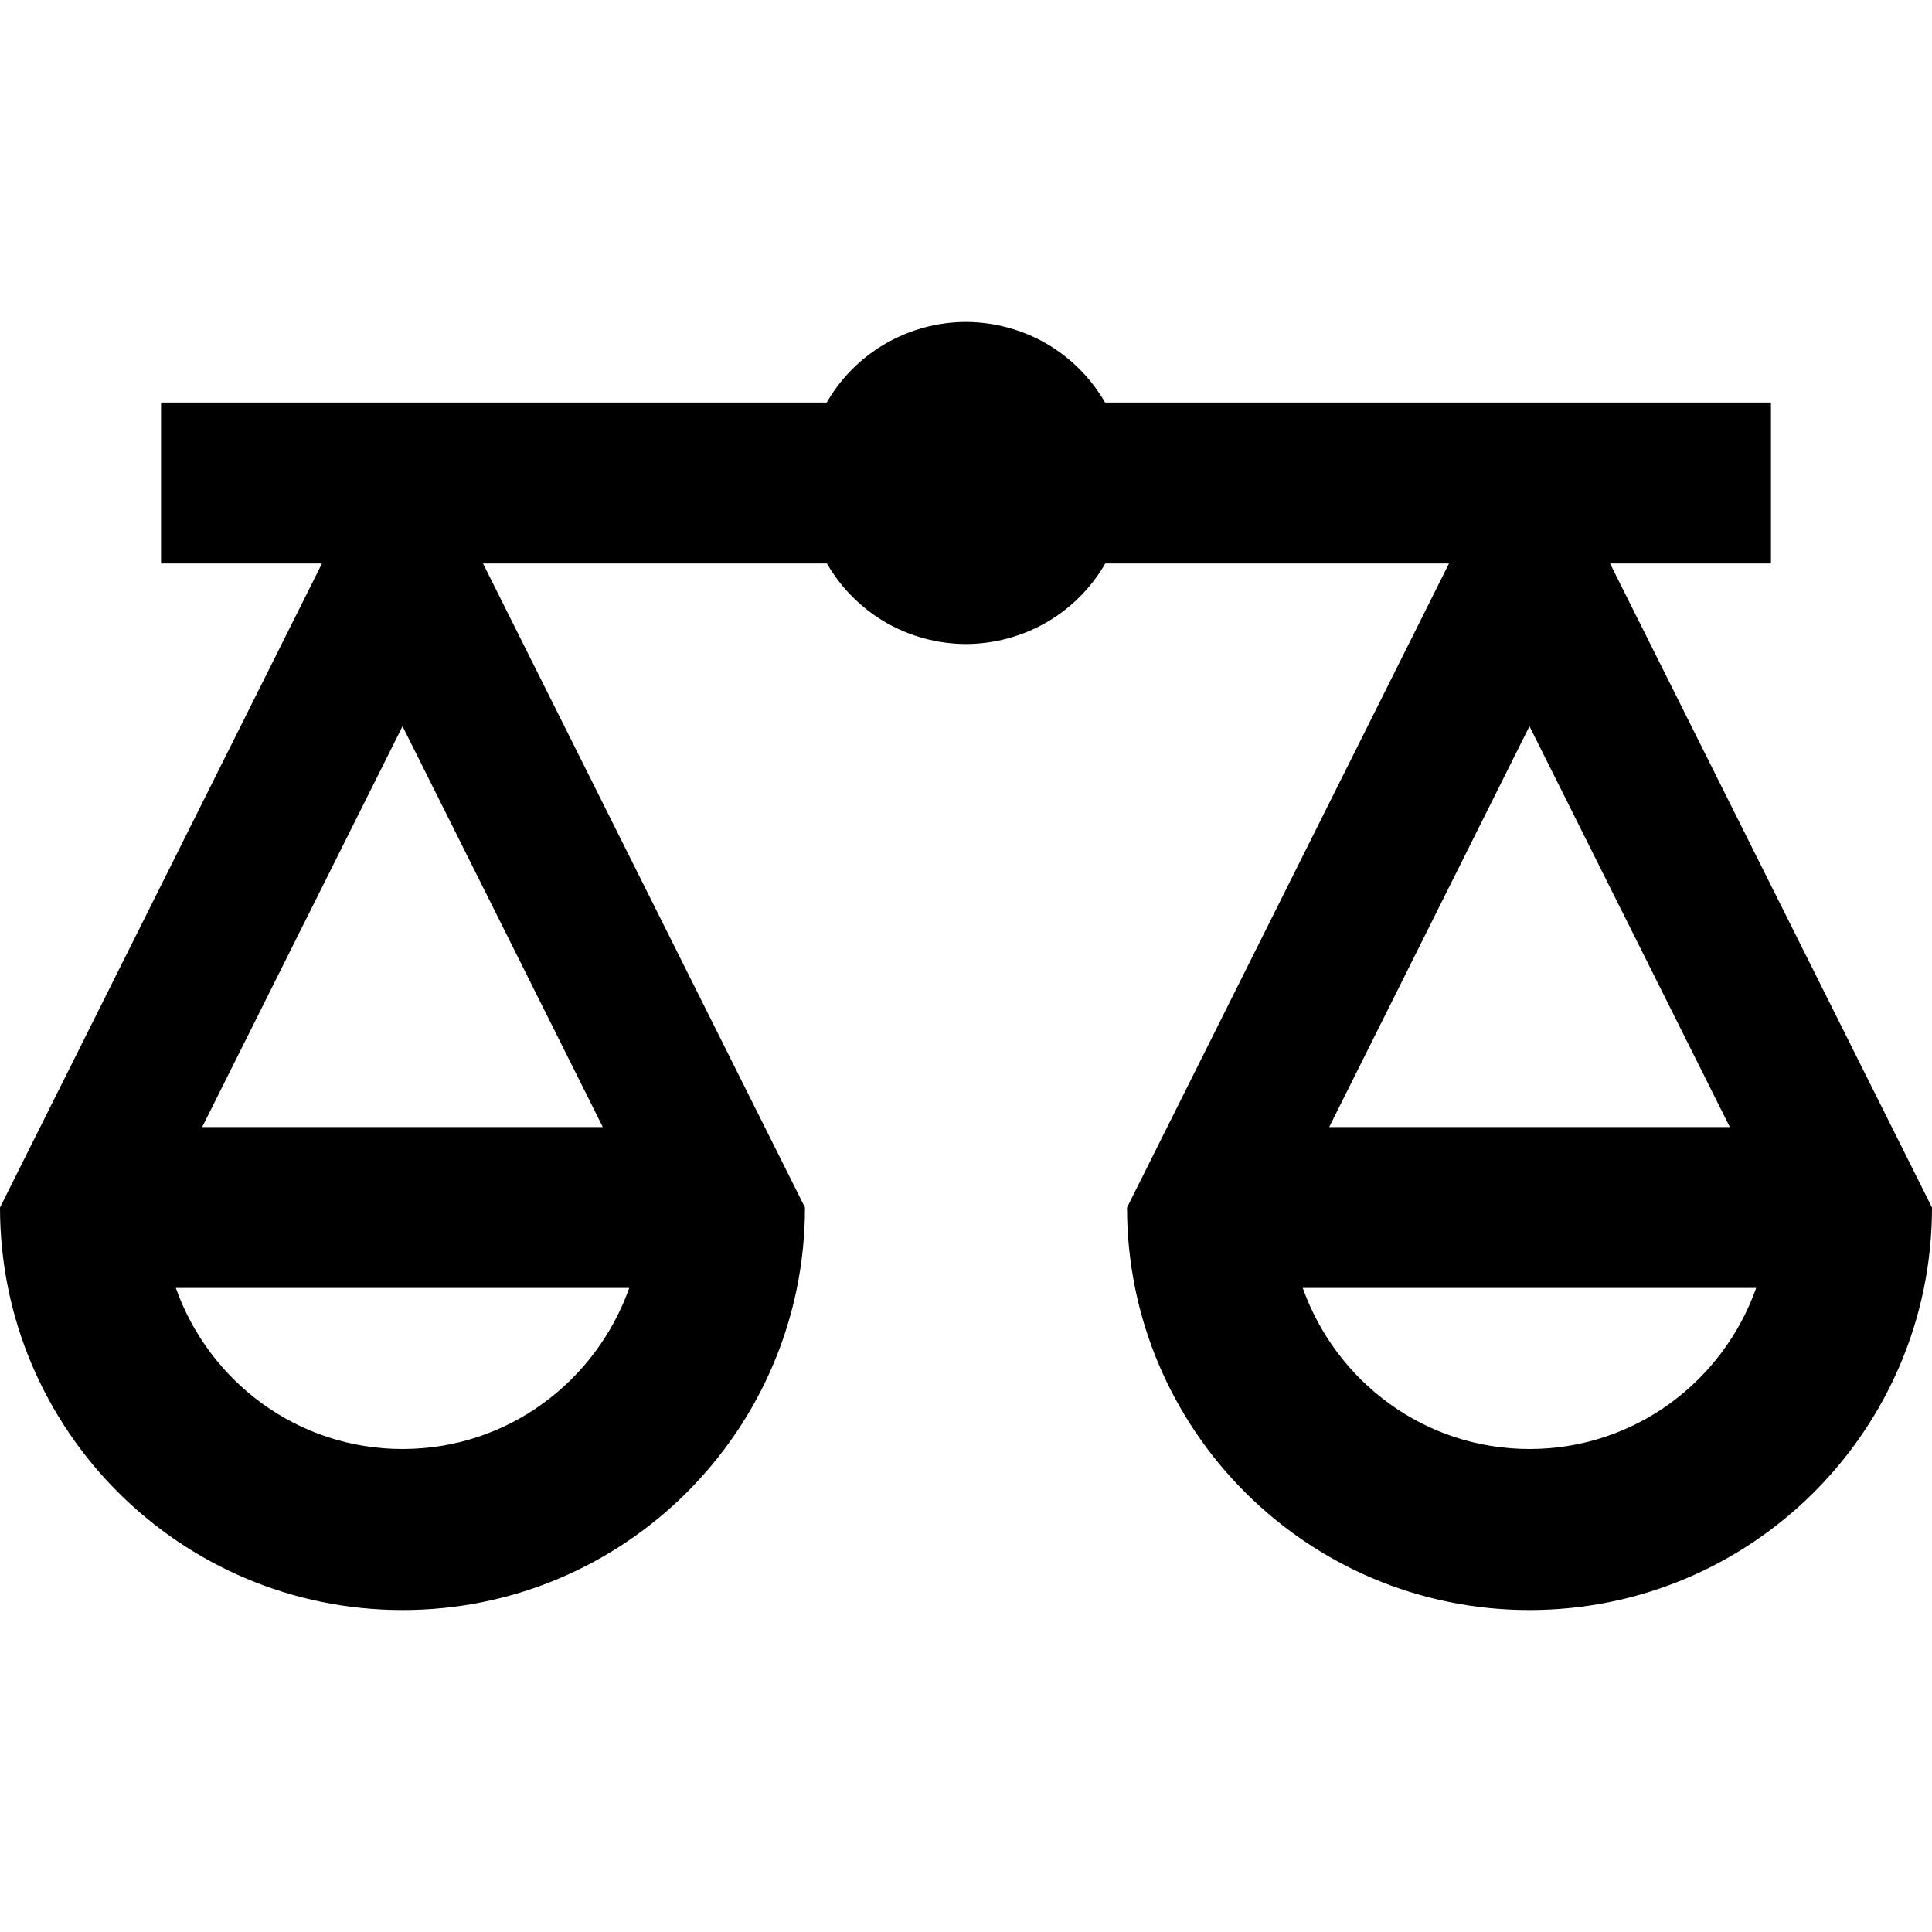 <svg width="20" height="20" viewBox="0 0 20 20" fill="none" xmlns="http://www.w3.org/2000/svg">
<g clip-path="url(#clip0_1712_2237)">
<path d="M10 3.333C9.708 3.333 9.421 3.411 9.167 3.557C8.914 3.703 8.704 3.913 8.558 4.167H1.667V5.833H3.333L0 12.5C0 14.801 1.866 16.667 4.167 16.667C6.468 16.667 8.333 14.801 8.333 12.5L5 5.833H8.56C8.706 6.086 8.916 6.296 9.168 6.443C9.421 6.589 9.708 6.666 10 6.667C10.292 6.666 10.579 6.589 10.833 6.443C11.086 6.297 11.296 6.086 11.442 5.833H15L11.667 12.5C11.667 14.801 13.533 16.667 15.833 16.667C18.134 16.667 20 14.801 20 12.5L16.667 5.833H18.333V4.167H11.44C11.294 3.914 11.085 3.704 10.832 3.557C10.579 3.411 10.292 3.334 10 3.333ZM4.167 7.518L6.24 11.667H2.093L4.167 7.518ZM15.833 7.518L17.907 11.667H13.76L15.833 7.518ZM1.82 13.333H6.514C6.169 14.302 5.254 15 4.167 15C3.079 15 2.164 14.302 1.82 13.333ZM13.486 13.333H18.18C17.836 14.302 16.921 15 15.833 15C14.746 15 13.831 14.302 13.486 13.333Z" fill="black"/>
</g>
<defs>
<clipPath id="clip0_1712_2237">
<rect width="20" height="20" fill="white"/>
</clipPath>
</defs>
</svg>
